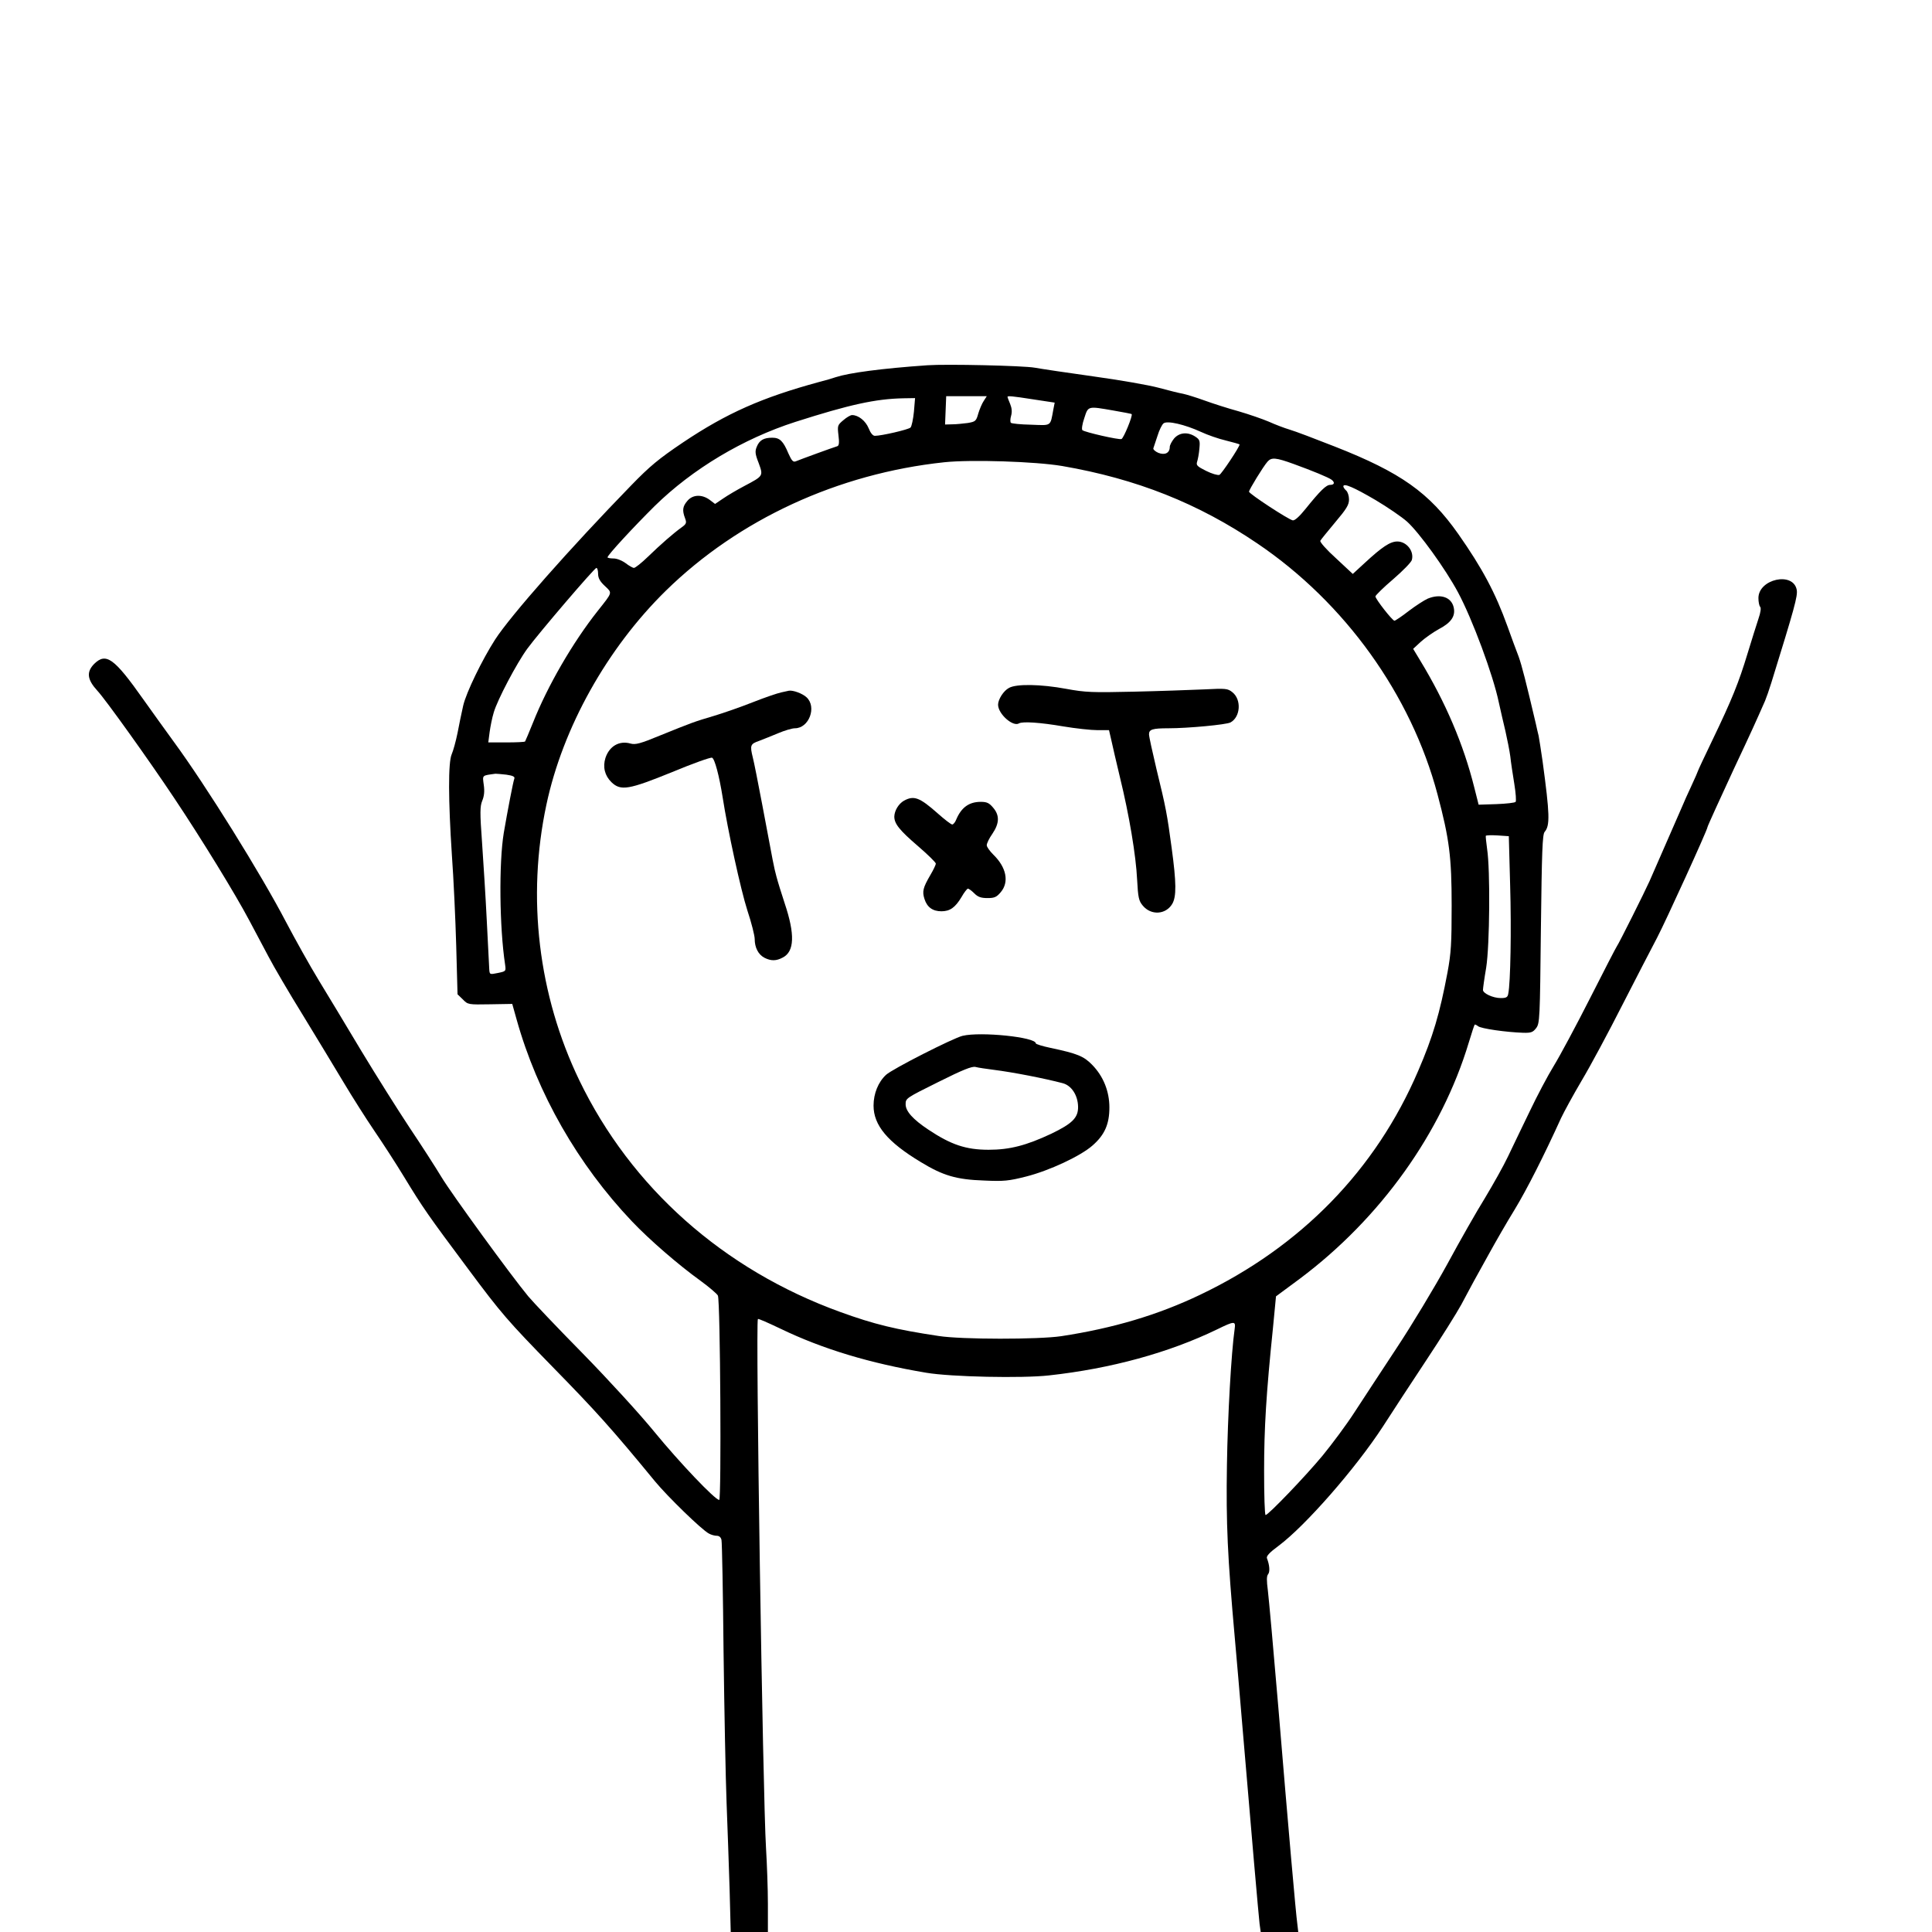 <?xml version="1.0" standalone="no"?>
<!DOCTYPE svg PUBLIC "-//W3C//DTD SVG 20010904//EN"
 "http://www.w3.org/TR/2001/REC-SVG-20010904/DTD/svg10.dtd">
<svg version="1.0" xmlns="http://www.w3.org/2000/svg"
 width="1024pt" height="1024pt" viewBox="0 0 1024 1024"
 preserveAspectRatio="xMidYMid meet">

<g transform="translate(0,1024) scale(0.1,-0.1)"
fill="#000000" stroke="none">
<path d="M4915 8304 c-244 -17 -414 -40 -485 -63 -14 -5 -54 -17 -90 -26 -301
-82 -487 -164 -720 -320 -129 -87 -175 -125 -275 -228 -322 -331 -639 -690
-721 -817 -68 -106 -153 -280 -169 -350 -8 -36 -22 -101 -30 -145 -9 -44 -23
-95 -31 -113 -19 -44 -18 -243 1 -533 9 -123 19 -340 23 -481 l7 -258 28 -27
c27 -28 29 -28 145 -26 l117 2 23 -82 c110 -393 325 -769 612 -1071 92 -97
247 -231 361 -313 48 -35 90 -71 94 -80 13 -31 19 -1083 7 -1083 -22 0 -211
199 -343 360 -74 91 -243 276 -379 415 -135 137 -265 274 -290 304 -92 111
-407 544 -460 632 -30 50 -106 168 -169 262 -63 95 -178 278 -256 407 -77 129
-179 298 -226 375 -47 77 -125 217 -174 310 -131 251 -423 721 -595 955 -42
58 -115 159 -161 224 -154 218 -197 249 -260 187 -42 -43 -37 -83 17 -142 41
-43 277 -373 408 -570 145 -217 324 -509 397 -647 28 -53 74 -140 102 -192 27
-52 109 -192 182 -310 72 -118 169 -278 215 -355 46 -77 120 -194 165 -260 45
-66 115 -174 155 -240 101 -166 128 -205 343 -493 174 -234 209 -274 446 -517
230 -235 313 -327 543 -607 67 -81 248 -257 285 -276 12 -7 31 -12 42 -12 13
0 22 -8 25 -22 3 -13 8 -279 11 -593 4 -313 11 -673 16 -800 5 -126 12 -332
16 -457 l6 -228 98 0 99 0 0 148 c0 81 -5 215 -10 297 -17 274 -56 2788 -43
2804 2 3 56 -21 121 -52 222 -107 473 -183 772 -233 130 -22 508 -30 650 -14
328 36 635 120 891 244 92 45 99 45 93 3 -18 -126 -37 -461 -41 -722 -5 -311
3 -484 42 -920 8 -88 26 -297 40 -465 47 -559 86 -1005 91 -1047 l6 -43 100 0
99 0 -5 43 c-8 57 -47 500 -101 1152 -25 297 -50 573 -55 614 -7 54 -7 77 1
87 11 13 8 49 -6 85 -4 11 13 30 62 66 142 106 408 410 552 631 47 73 150 231
229 350 79 119 163 253 187 297 23 44 54 100 67 125 14 25 51 92 83 150 32 58
91 161 133 229 66 109 156 287 246 485 15 32 64 122 110 200 46 77 142 256
213 396 72 140 155 302 186 360 46 88 267 572 267 586 0 5 70 158 140 309 96
204 113 242 165 360 7 17 22 59 33 95 123 397 141 461 135 494 -19 98 -203 57
-203 -44 0 -20 4 -40 9 -46 6 -5 3 -30 -9 -64 -10 -30 -36 -113 -58 -185 -46
-152 -82 -242 -186 -458 -42 -87 -76 -160 -76 -162 0 -2 -16 -39 -36 -82 -20
-43 -40 -87 -44 -98 -7 -17 -132 -303 -177 -405 -24 -54 -164 -334 -173 -345
-4 -5 -68 -129 -142 -275 -74 -146 -161 -308 -193 -360 -32 -52 -89 -160 -127
-240 -39 -80 -90 -187 -115 -239 -24 -51 -80 -150 -122 -220 -43 -69 -133
-227 -200 -351 -68 -124 -189 -325 -270 -447 -80 -122 -181 -275 -223 -340
-42 -65 -118 -167 -168 -228 -92 -111 -288 -315 -302 -315 -5 0 -8 106 -8 234
0 227 11 408 47 758 l16 167 127 94 c427 320 751 773 895 1252 15 50 29 92 31
94 2 2 10 -2 18 -8 15 -13 149 -32 240 -35 42 -1 51 3 68 25 19 25 20 49 25
525 5 411 8 502 20 515 29 34 27 93 -11 374 -9 61 -18 121 -21 135 -4 14 -10
43 -15 65 -51 217 -74 308 -91 355 -12 30 -38 102 -59 160 -64 178 -134 309
-261 490 -154 219 -305 326 -654 463 -104 41 -212 82 -240 90 -27 8 -77 27
-110 42 -33 14 -105 39 -160 55 -55 15 -136 41 -180 57 -44 16 -96 32 -115 36
-19 3 -78 18 -130 32 -52 14 -207 41 -345 60 -137 19 -277 40 -310 46 -59 11
-470 20 -570 13z m299 -189 c-9 -13 -22 -44 -29 -67 -11 -40 -15 -43 -56 -50
-24 -3 -61 -7 -82 -7 l-38 -1 3 75 3 75 108 0 107 0 -16 -25z m264 8 l112 -17
-7 -36 c-17 -92 -8 -85 -119 -81 -54 1 -102 6 -106 10 -4 4 -4 20 1 37 6 21 4
41 -5 63 -8 19 -14 35 -14 37 0 7 22 5 138 -13z m-634 -65 c-4 -40 -12 -78
-18 -84 -11 -11 -154 -44 -189 -44 -11 0 -23 15 -33 40 -16 39 -54 70 -88 70
-8 0 -29 -12 -46 -27 -31 -26 -32 -29 -26 -80 5 -39 3 -55 -6 -58 -18 -5 -199
-71 -220 -80 -14 -6 -22 3 -39 41 -28 67 -46 84 -86 84 -45 0 -68 -13 -82 -48
-10 -24 -9 -38 10 -86 25 -69 26 -68 -76 -122 -38 -20 -89 -50 -112 -66 l-43
-29 -29 22 c-41 30 -90 28 -118 -6 -25 -29 -28 -50 -12 -92 9 -24 7 -30 -18
-48 -42 -30 -111 -90 -179 -156 -34 -33 -67 -59 -74 -59 -6 0 -26 11 -44 25
-19 14 -46 25 -64 25 -18 0 -32 3 -32 6 0 12 140 163 250 272 201 197 469 357
746 446 288 92 425 122 572 125 l62 1 -6 -72z m1058 6 c51 -9 95 -17 96 -19 7
-7 -42 -127 -54 -132 -14 -5 -194 36 -207 47 -5 4 -1 33 10 64 21 65 17 64
155 40z m463 -113 c34 -16 94 -37 133 -46 40 -10 72 -19 72 -21 0 -13 -96
-157 -107 -161 -9 -3 -40 6 -70 21 -48 24 -54 30 -48 49 4 12 10 43 12 69 4
42 2 48 -22 64 -40 26 -84 22 -112 -10 -12 -15 -23 -35 -23 -45 0 -32 -26 -45
-61 -31 -16 7 -28 18 -26 24 2 6 12 36 22 66 9 30 24 60 32 66 19 16 113 -6
198 -45z m491 -170 c99 -36 185 -71 202 -84 18 -14 15 -27 -8 -27 -21 0 -52
-30 -131 -128 -32 -40 -57 -62 -67 -60 -23 4 -232 141 -232 152 0 10 75 133
98 159 21 24 44 22 138 -12z m-1226 -11 c394 -68 721 -198 1035 -411 464 -314
814 -802 954 -1329 63 -237 75 -332 75 -590 0 -200 -3 -252 -22 -354 -41 -218
-77 -340 -155 -521 -225 -526 -622 -933 -1157 -1188 -224 -107 -460 -177 -735
-219 -120 -18 -530 -18 -650 1 -227 34 -342 62 -521 127 -619 224 -1109 659
-1384 1229 -217 451 -279 967 -174 1460 87 409 322 829 633 1134 386 378 912
621 1476 681 142 15 484 4 625 -20z m1660 -180 c64 -38 140 -90 168 -115 65
-59 203 -250 270 -375 76 -142 186 -438 216 -583 9 -39 24 -108 35 -152 10
-44 22 -105 26 -135 3 -30 13 -95 21 -144 8 -49 11 -92 7 -96 -4 -5 -50 -10
-102 -12 l-94 -3 -23 91 c-57 229 -153 453 -286 672 l-38 63 40 37 c22 20 66
51 97 68 65 34 88 69 78 114 -12 55 -70 75 -138 47 -18 -8 -63 -37 -100 -65
-37 -29 -72 -52 -76 -52 -11 0 -101 115 -101 129 0 5 42 47 94 91 52 45 96 90
99 102 13 47 -28 98 -77 98 -38 0 -81 -29 -173 -114 l-63 -58 -89 83 c-50 45
-87 87 -83 93 3 6 39 50 79 98 60 71 73 92 73 121 0 19 -7 40 -15 47 -8 7 -15
17 -15 22 0 19 54 -4 170 -72z m-4120 -391 c0 -23 10 -41 36 -65 40 -38 42
-31 -38 -132 -133 -168 -266 -398 -343 -592 -21 -52 -40 -97 -42 -100 -3 -3
-47 -5 -100 -5 l-95 0 7 54 c4 29 13 76 22 105 19 66 121 260 178 338 60 82
356 428 366 428 5 0 9 -14 9 -31z m-486 -1065 c35 -5 46 -11 42 -21 -6 -15
-36 -171 -56 -288 -26 -158 -23 -499 7 -697 5 -36 5 -36 -38 -45 -44 -9 -44
-9 -46 22 -1 16 -7 131 -13 255 -6 124 -18 310 -25 413 -12 163 -11 193 1 223
10 24 13 50 8 84 -7 53 -11 49 62 59 6 0 32 -2 58 -5z m5320 -585 c7 -235 2
-520 -10 -576 -3 -19 -11 -23 -40 -23 -41 0 -94 25 -94 43 0 8 7 60 17 118 19
120 22 520 5 629 -5 36 -8 67 -7 70 2 3 30 4 63 2 l59 -4 7 -259z"/>
<path d="M5348 6594 c-29 -15 -58 -61 -58 -89 0 -49 79 -119 111 -99 19 11
112 5 234 -16 66 -11 148 -20 182 -20 l61 0 12 -52 c6 -29 27 -118 46 -198 49
-200 85 -415 91 -543 5 -95 9 -112 30 -137 44 -53 122 -48 156 9 23 39 22 113
-3 297 -24 178 -30 212 -81 420 -21 89 -39 170 -39 182 0 26 18 32 103 32 103
0 307 19 329 31 53 29 59 121 10 160 -25 20 -34 21 -152 15 -69 -3 -235 -9
-370 -12 -221 -5 -256 -4 -359 15 -135 25 -264 27 -303 5z"/>
<path d="M4140 6570 c-19 -4 -87 -27 -150 -52 -63 -25 -155 -57 -205 -72 -105
-31 -118 -36 -286 -104 -106 -44 -131 -50 -157 -43 -59 17 -112 -13 -133 -76
-15 -48 -4 -94 32 -129 49 -47 91 -40 322 54 108 45 203 79 211 76 14 -5 38
-96 56 -209 27 -175 96 -491 131 -600 22 -66 39 -134 39 -152 0 -45 19 -82 51
-99 35 -18 63 -18 98 1 62 32 65 123 10 287 -17 51 -37 116 -44 143 -14 53
-14 55 -75 380 -22 116 -44 228 -50 250 -16 65 -13 72 33 88 23 9 69 27 102
41 33 14 73 26 88 26 75 0 117 113 62 164 -21 20 -72 39 -94 35 -3 -1 -22 -5
-41 -9z"/>
<path d="M4791 5996 c-28 -16 -50 -52 -51 -84 0 -38 27 -72 126 -157 51 -44
93 -85 94 -92 0 -7 -13 -34 -29 -61 -39 -67 -44 -87 -31 -127 14 -44 44 -65
90 -65 45 0 73 20 106 75 14 25 30 45 34 45 5 0 20 -11 34 -25 19 -19 35 -25
70 -25 37 0 48 5 70 31 46 54 30 132 -39 199 -19 19 -35 41 -35 50 0 10 13 37
30 61 37 55 39 97 4 138 -21 25 -33 31 -66 31 -61 0 -102 -29 -129 -92 -6 -16
-16 -28 -22 -28 -6 0 -40 26 -76 58 -97 86 -127 97 -180 68z"/>
<path d="M5102 4750 c-50 -12 -373 -176 -406 -207 -41 -38 -66 -99 -66 -163 0
-104 74 -193 250 -299 118 -72 189 -93 335 -98 106 -5 132 -2 223 21 123 31
290 109 353 165 64 56 89 113 89 201 0 86 -32 166 -92 227 -44 45 -78 59 -220
89 -43 9 -78 20 -78 24 0 33 -292 63 -388 40z m163 -180 c104 -13 272 -46 367
-71 47 -12 81 -64 82 -125 1 -58 -30 -89 -142 -143 -132 -62 -220 -85 -332
-85 -121 0 -200 27 -320 107 -81 54 -120 97 -120 134 0 32 2 33 173 118 130
65 178 84 197 80 14 -4 57 -10 95 -15z"/>
</g>
</svg>
